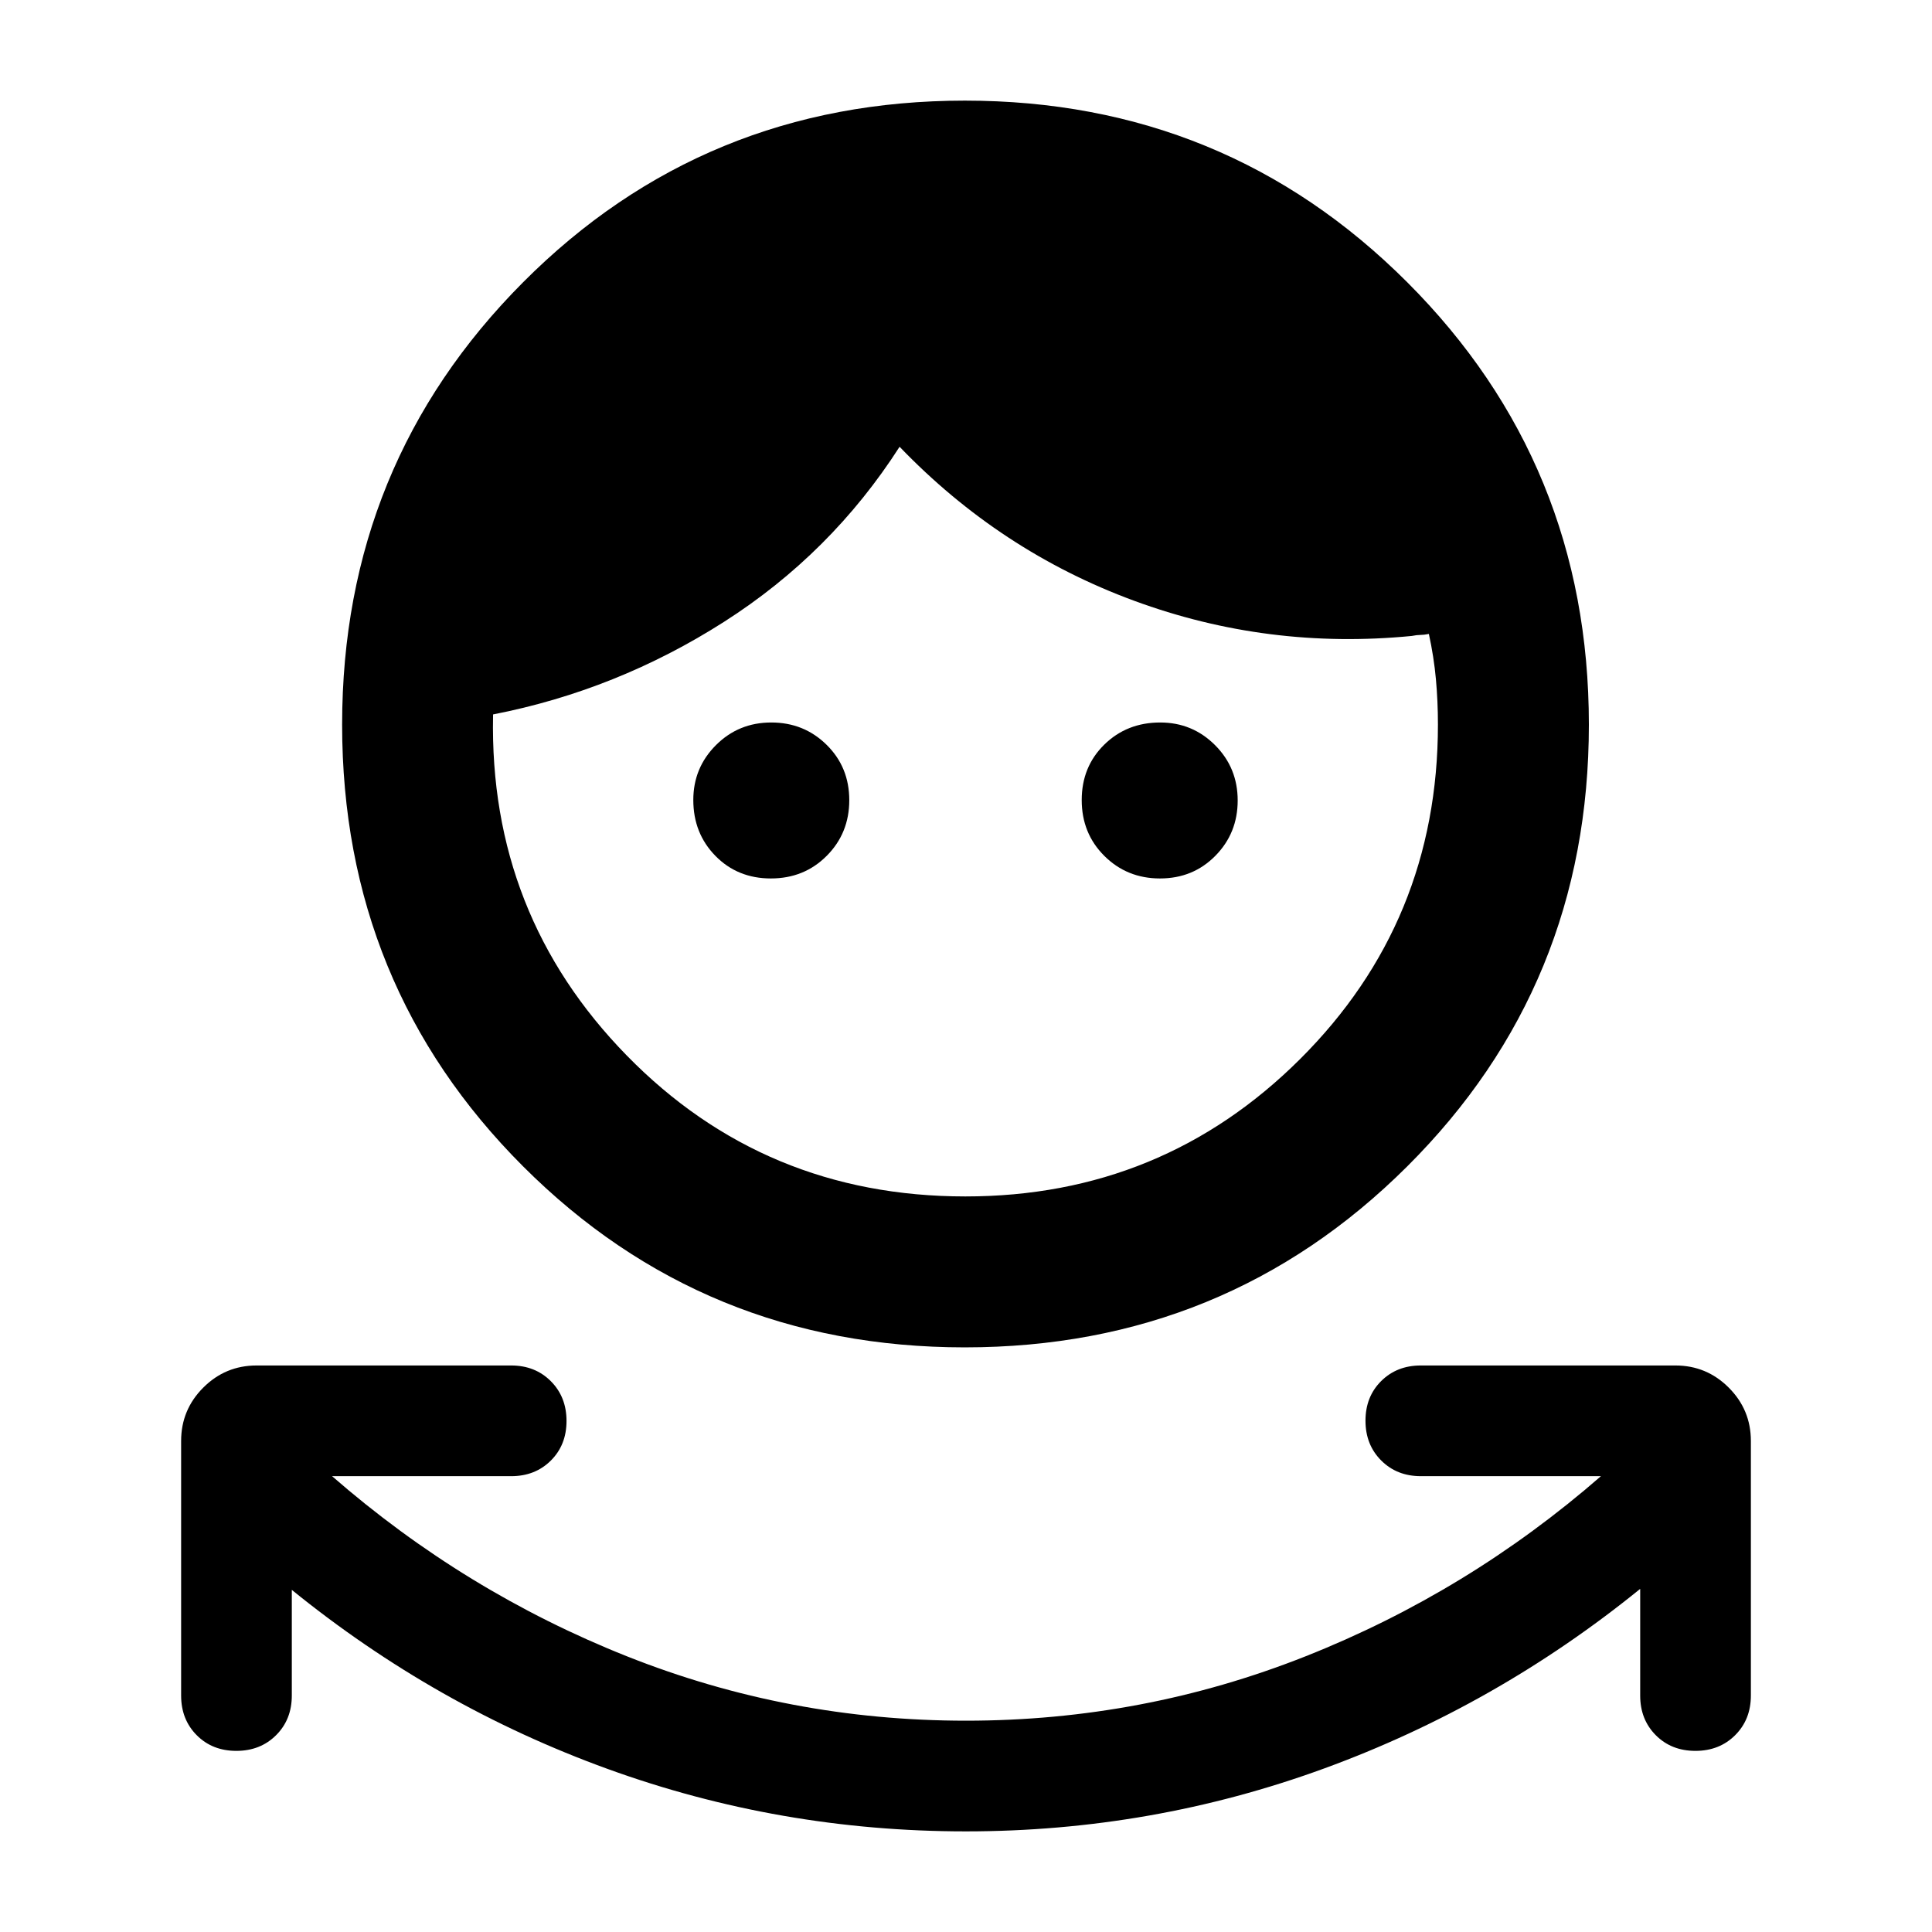 <svg xmlns="http://www.w3.org/2000/svg" height="24" viewBox="0 -960 960 960" width="24"><path d="M479.94-50Q387.5-50 302-81t-157-89v52.5q0 11.92-7.81 19.71Q129.38-90 117.44-90q-11.94 0-19.69-7.79Q90-105.58 90-117.5V-244q0-15.5 11-26.5t26.5-11H254q11.92 0 19.71 7.81 7.79 7.81 7.79 19.75 0 11.94-7.79 19.69-7.79 7.75-19.71 7.75h-89Q231-169 311.5-137T480-105q88 0 168.75-32t146.75-89.5H706q-11.92 0-19.71-7.81-7.79-7.81-7.79-19.75 0-11.94 7.79-19.69 7.79-7.75 19.71-7.75h126.5q15.5 0 26.5 11t11 26.5v126.5q0 11.92-7.81 19.71Q854.38-90 842.44-90q-11.94 0-19.69-7.79-7.75-7.79-7.75-19.71v-53q-71.5 58-157.06 89.25T479.94-50Zm-.51-240.5q-129.58 0-219.5-89.93Q170-470.35 170-599.93q0-129.57 89.93-219.82Q349.85-910 479.43-910q129.57 0 219.82 90.25t90.25 219.82q0 129.58-90.25 219.5Q609-290.5 479.43-290.5Zm.26-75q97.81 0 166.31-68.25T714.5-600q0-11.5-1-22.5T710-645q-2.5.5-4.25.5t-4.25.5q-71.5 7-138-17.5T447-738q-34 53-87.25 87T245-605v.5q-2 99 66.46 169 68.47 70 168.23 70Zm-96.64-158q-16.55 0-27.55-11.21t-11-27.79q0-16 11.25-27.25t27.5-11.25q16.25 0 27.5 11.1Q422-578.81 422-562.4q0 16.4-11.2 27.65-11.19 11.25-27.75 11.25Zm193.35 0q-16.4 0-27.65-11.2-11.25-11.19-11.25-27.75 0-16.55 11.21-27.55t27.79-11q16 0 27.25 11.25t11.25 27.5q0 16.25-11.1 27.5-11.09 11.25-27.5 11.25Z"/></svg>